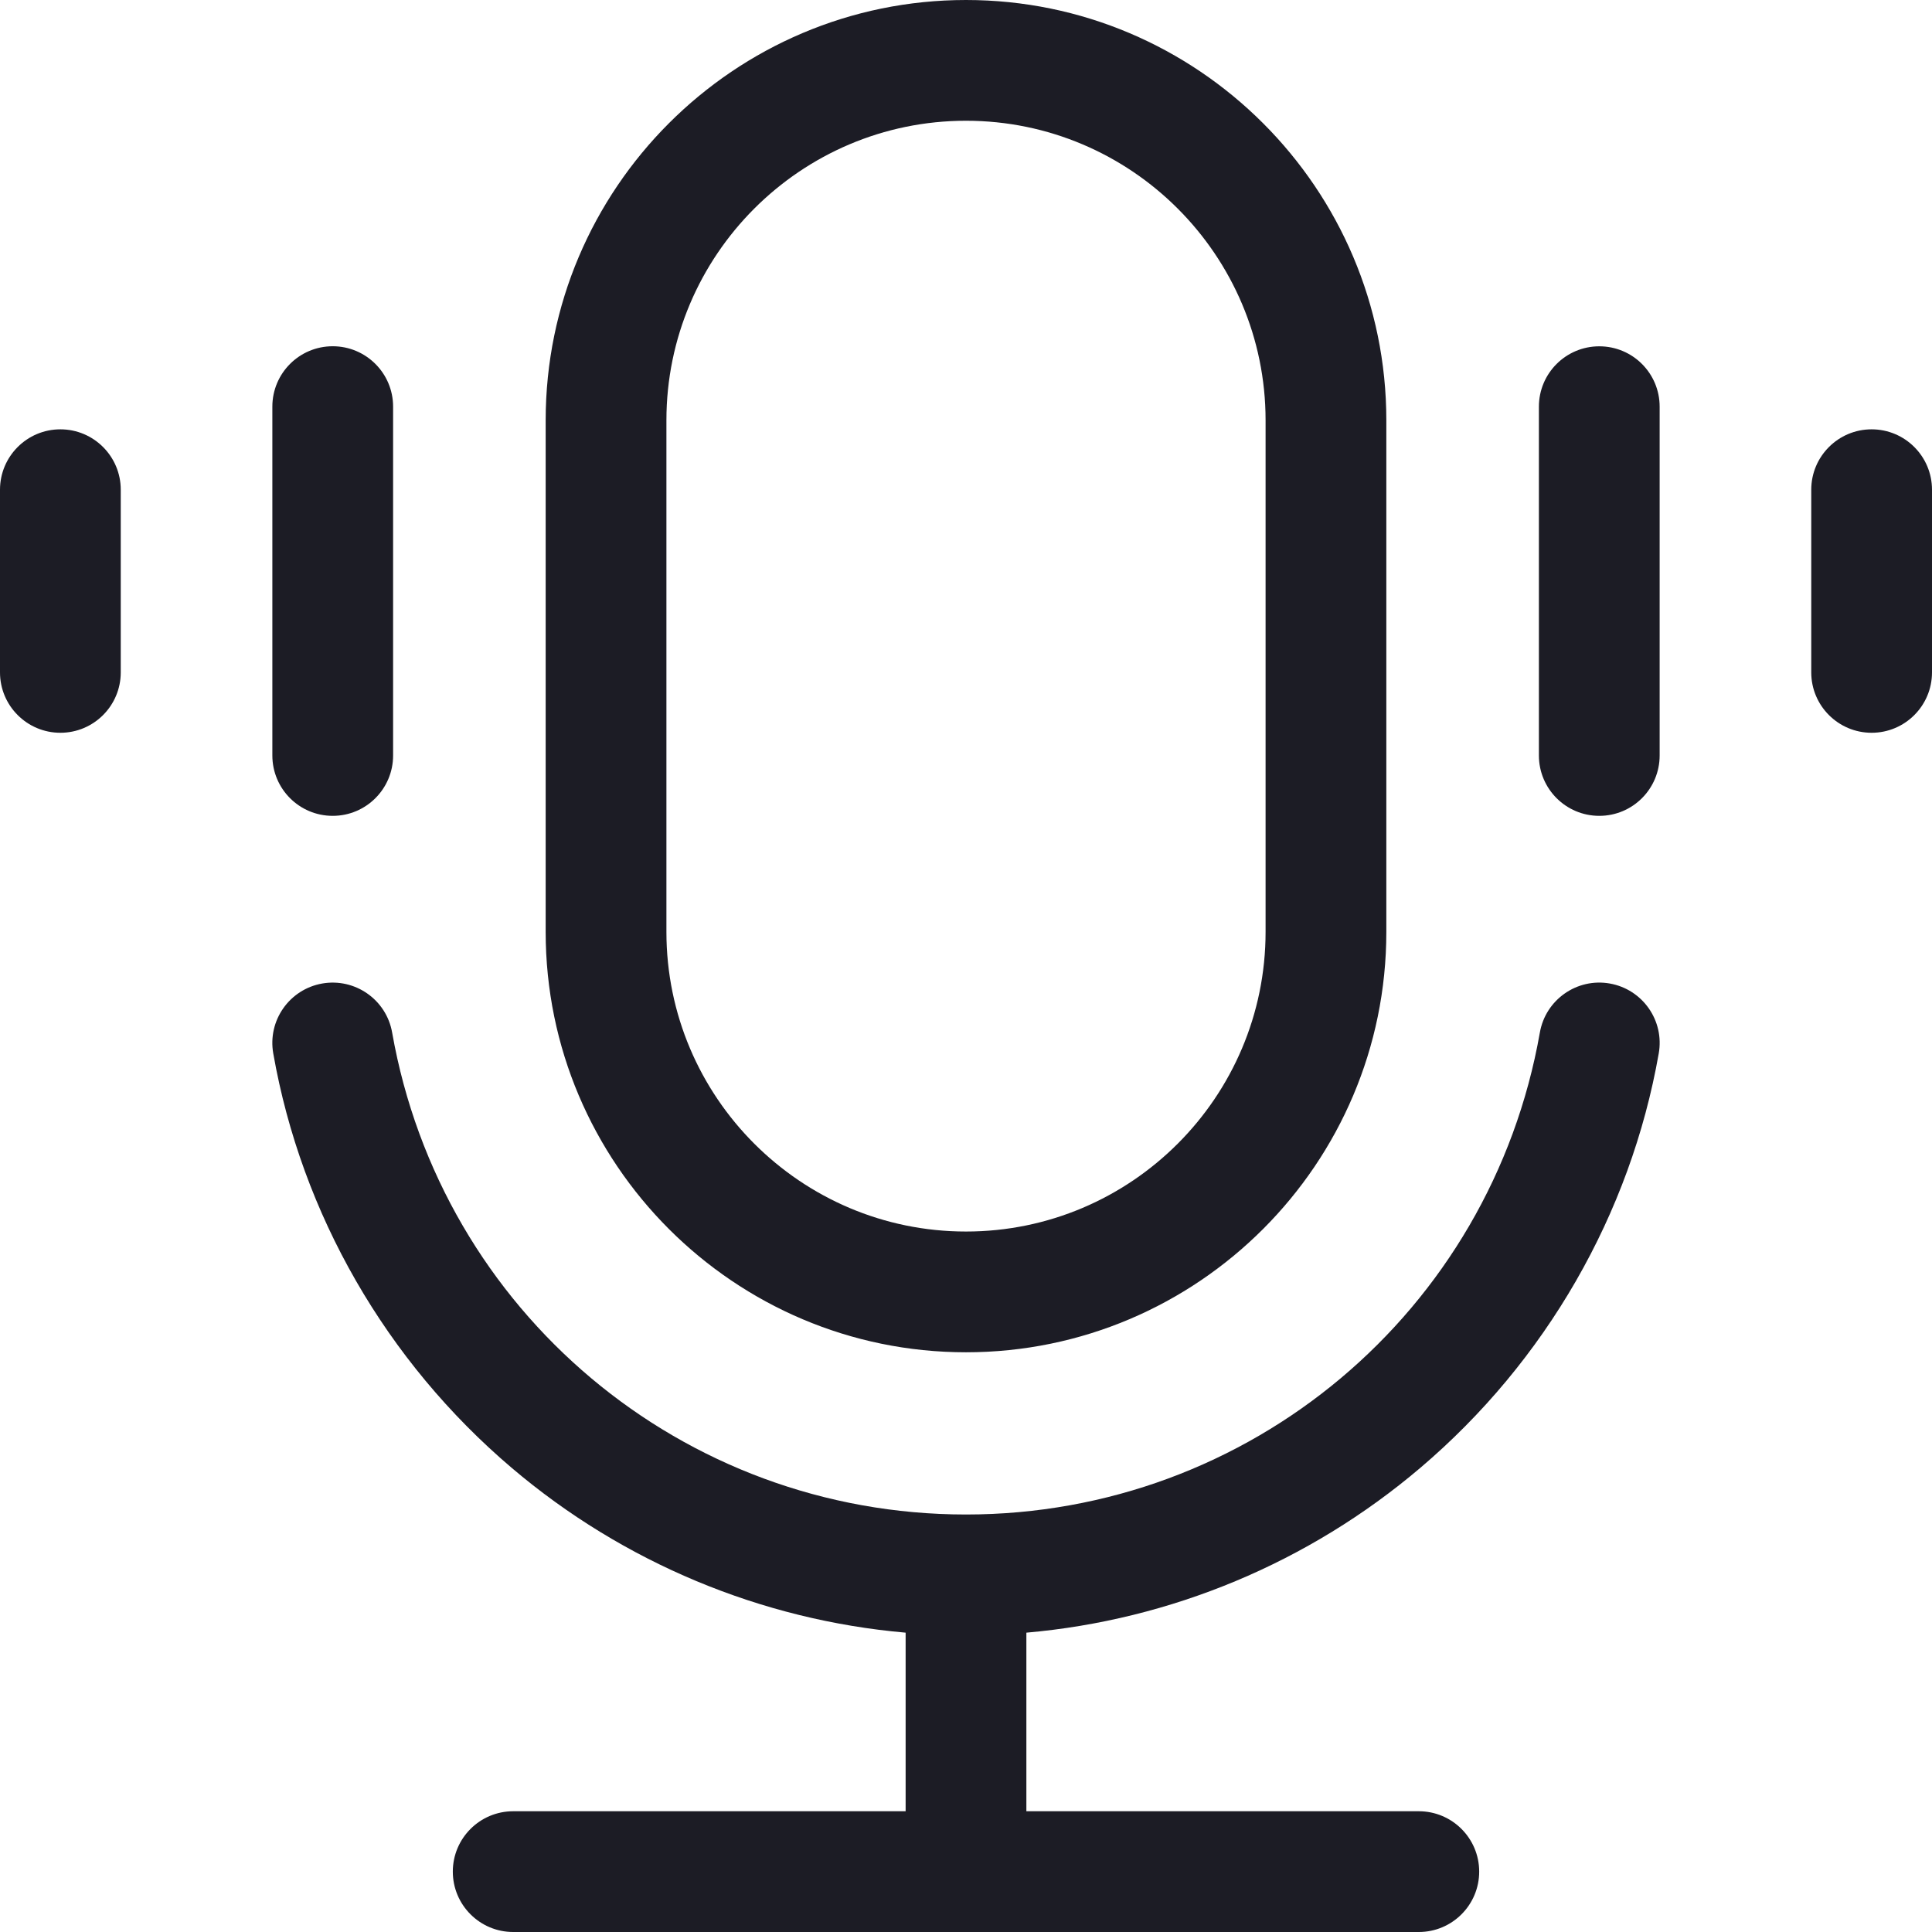 <svg width="32" height="32" viewBox="0 0 32 32" fill="none" xmlns="http://www.w3.org/2000/svg">
<g clip-path="url(#clip0_1766_7398)">
<path d="M16 22.398C19.839 22.398 22.962 19.275 22.962 15.435V6.962C22.962 3.123 19.839 0 16 0C12.161 0 9.038 3.123 9.038 6.962V15.435C9.038 19.275 12.161 22.398 16 22.398ZM11.038 6.962C11.038 4.226 13.264 2 16 2C18.736 2 20.962 4.226 20.962 6.962V15.435C20.962 18.172 18.736 20.398 16 20.398C13.264 20.398 11.038 18.172 11.038 15.435V6.962ZM27.474 17.448C27.006 20.109 25.603 22.547 23.524 24.313C21.676 25.883 19.39 26.833 17 27.042V30H23.5C24.052 30 24.5 30.448 24.5 31C24.5 31.552 24.052 32 23.5 32H8.5C7.948 32 7.5 31.552 7.5 31C7.5 30.448 7.948 30 8.5 30H15V27.042C12.61 26.833 10.324 25.883 8.476 24.313C6.397 22.547 4.994 20.109 4.526 17.448C4.43 16.904 4.793 16.386 5.337 16.29C5.881 16.195 6.4 16.558 6.495 17.102C7.31 21.728 11.307 25.085 16 25.085C20.693 25.085 24.69 21.728 25.505 17.102C25.6 16.558 26.119 16.194 26.663 16.29C27.207 16.386 27.57 16.904 27.474 17.448ZM27.489 6.736V12.513C27.489 13.065 27.042 13.513 26.489 13.513C25.937 13.513 25.489 13.065 25.489 12.513V6.736C25.489 6.183 25.937 5.736 26.489 5.736C27.042 5.736 27.489 6.183 27.489 6.736ZM32 8.111V11.137C32 11.689 31.552 12.137 31 12.137C30.448 12.137 30 11.689 30 11.137V8.111C30 7.559 30.448 7.111 31 7.111C31.552 7.111 32 7.559 32 8.111ZM4.511 12.513V6.735C4.511 6.183 4.958 5.735 5.511 5.735C6.063 5.735 6.511 6.183 6.511 6.735V12.513C6.511 13.065 6.063 13.513 5.511 13.513C4.958 13.513 4.511 13.065 4.511 12.513ZM2 8.111V11.137C2 11.689 1.552 12.137 1 12.137C0.448 12.137 0 11.689 0 11.137V8.111C0 7.559 0.448 7.111 1 7.111C1.552 7.111 2 7.559 2 8.111Z" fill="#1C1C25"/>
</g>
<defs>
<clipPath id="clip0_1766_7398">
<rect width="32" height="32" fill="white"/>
</clipPath>
</defs>
</svg>
